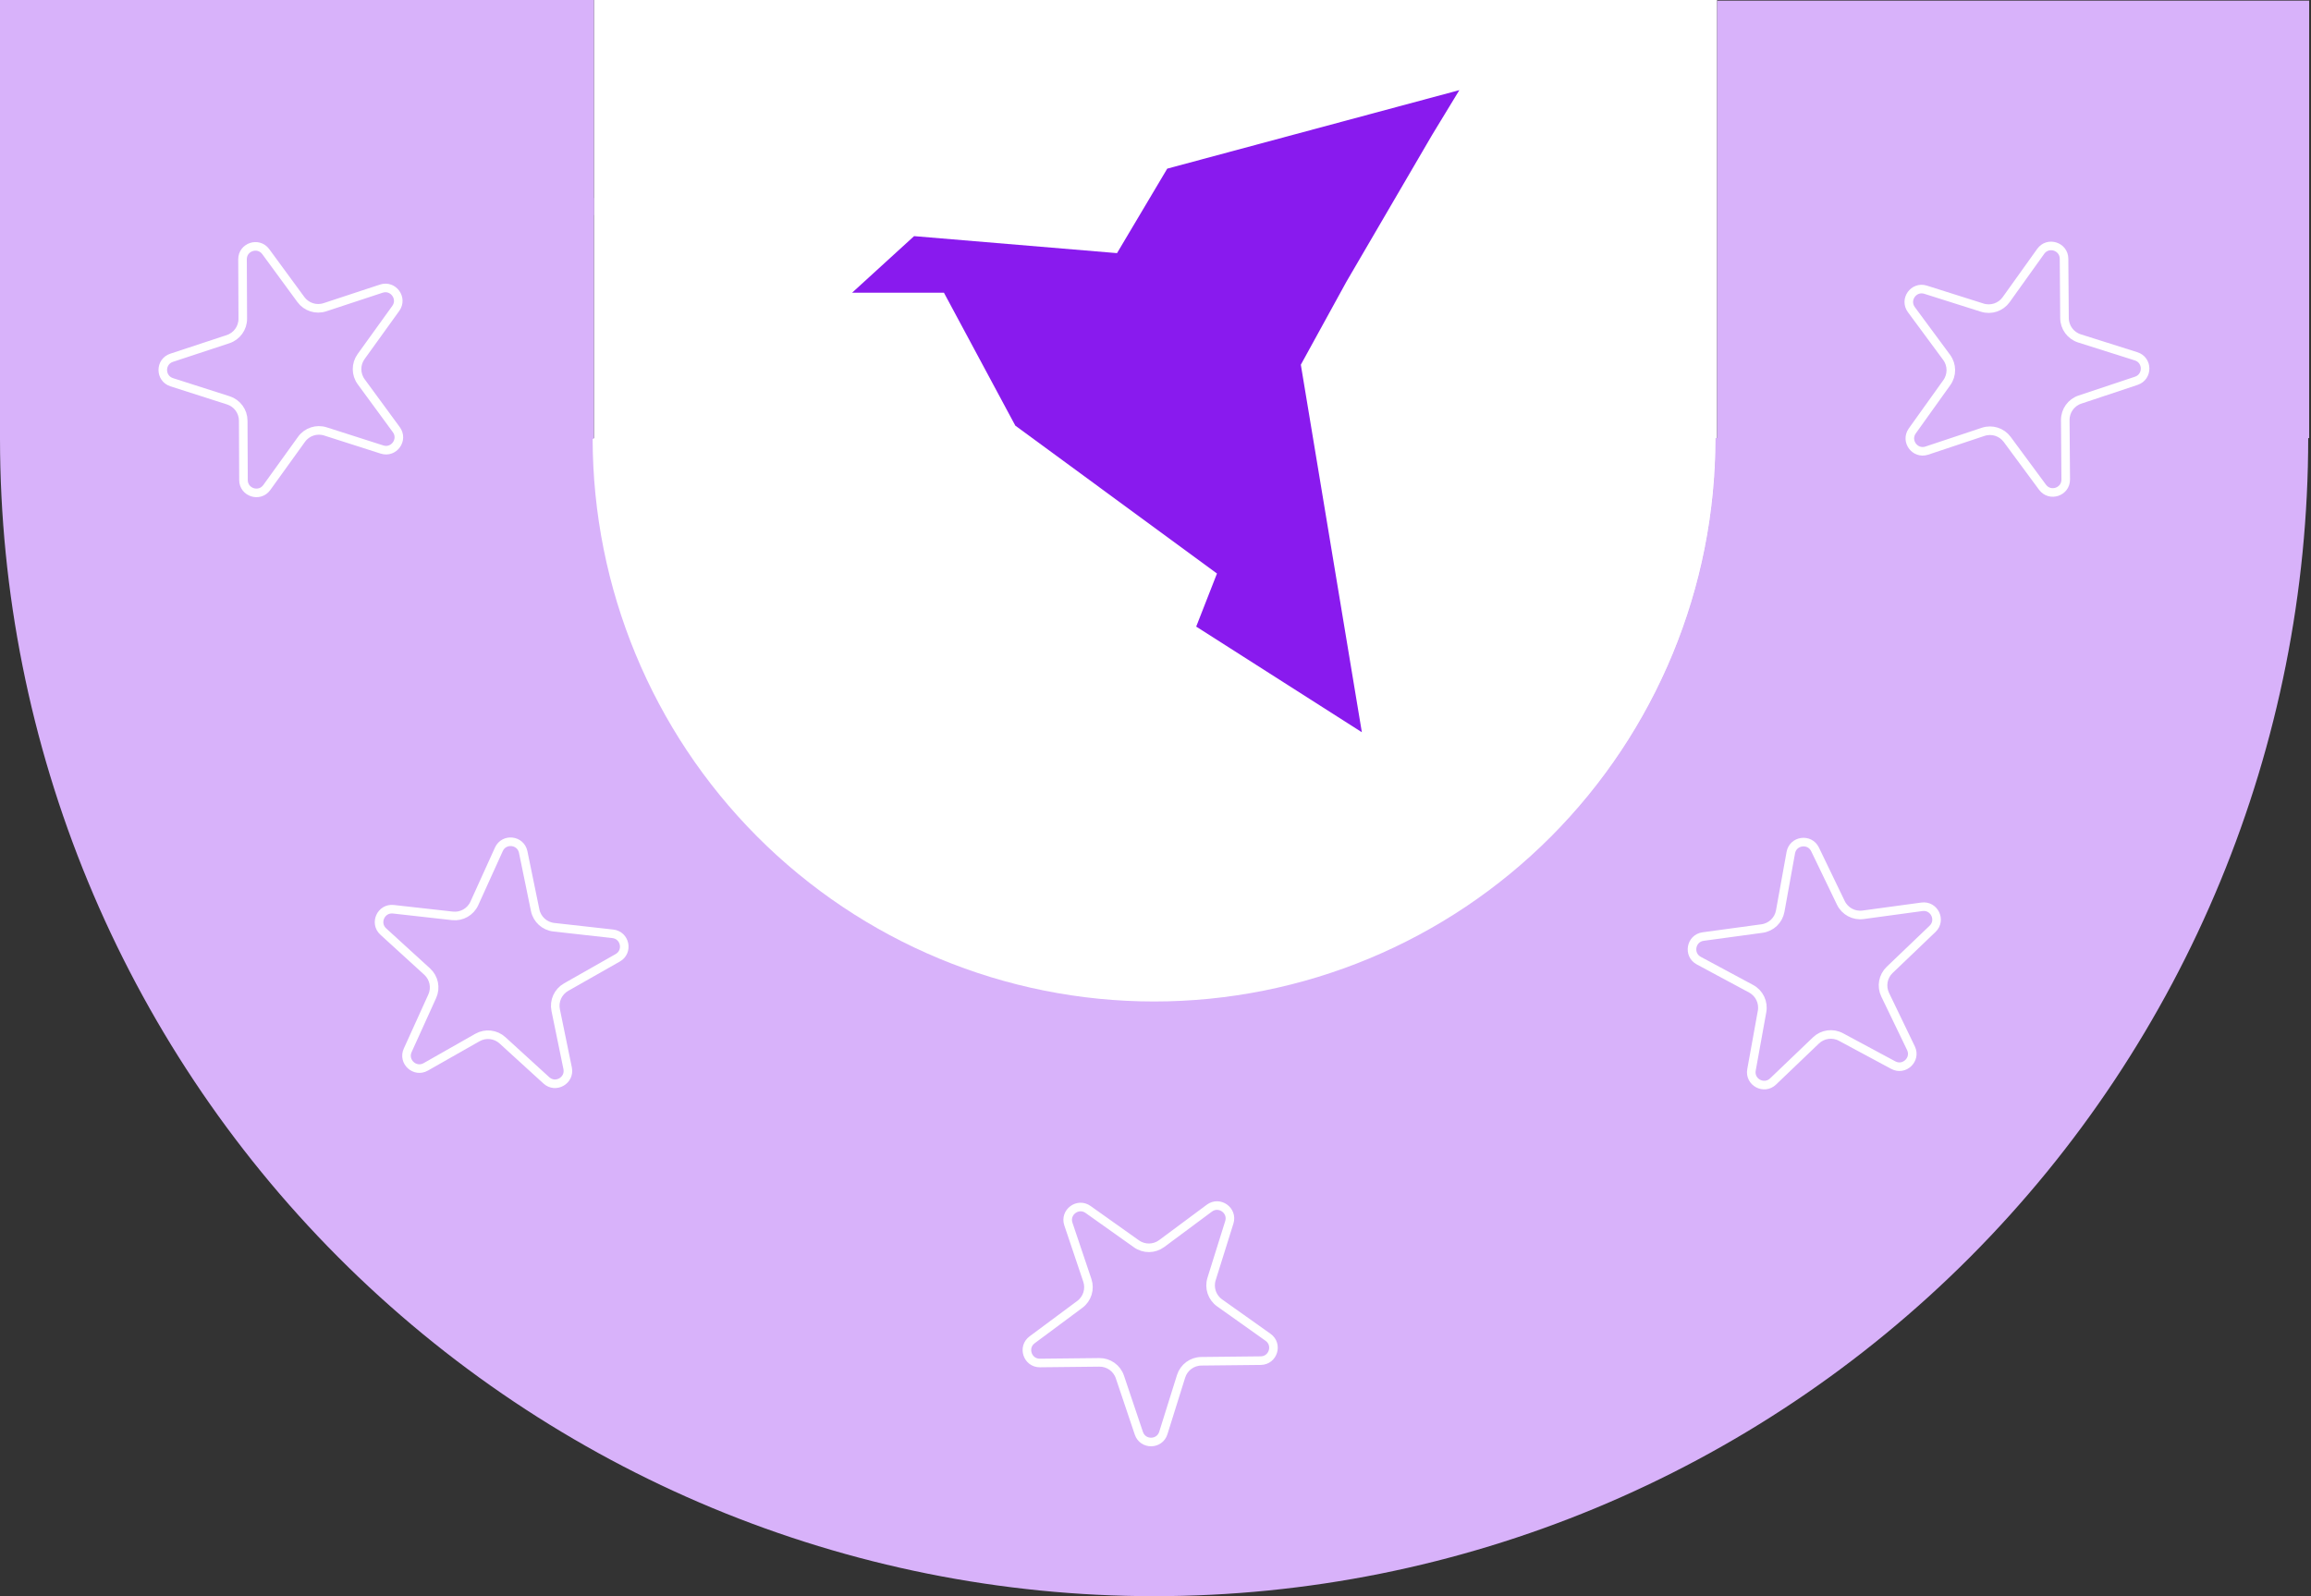 <svg width="537" height="371" viewBox="0 0 537 371" fill="none" xmlns="http://www.w3.org/2000/svg">
<rect x="0" y="0" width="537" height="371" fill="#333333" stroke="none"/>
<path fill-rule="evenodd" clip-rule="evenodd" d="M399 0H138V101.828H135.583C135.583 119.11 138.987 136.222 145.6 152.188C152.213 168.154 161.907 182.661 174.126 194.88C186.346 207.1 200.853 216.793 216.819 223.406C232.785 230.02 249.897 233.424 267.178 233.424C284.459 233.424 301.571 230.02 317.537 223.406C333.503 216.793 348.01 207.1 360.23 194.88C372.45 182.661 382.143 168.154 388.756 152.188C395.347 136.275 398.751 119.223 398.773 102H399V0Z" fill="white"/>
<path fill-rule="evenodd" clip-rule="evenodd" d="M399 0.141H536.577V101.828H399V0.141ZM536.35 101.828C536.35 173.217 508.096 241.682 457.803 292.161C407.511 342.641 339.299 371 268.175 371C197.05 371 128.839 342.641 78.547 292.161C28.294 241.722 0.045 173.327 5.45116e-05 102H0V101.828V46H138V102H137.711C137.756 136.668 151.497 169.906 175.923 194.423C200.39 218.981 233.574 232.777 268.175 232.777C302.776 232.777 335.96 218.981 360.427 194.423C384.893 169.865 398.639 136.558 398.639 101.828L536.35 101.828Z" fill="#D8B2FA"/>
<path d="M239.832 311.411C237.506 313.139 238.751 316.833 241.648 316.802L255.449 316.655C257.609 316.632 259.537 318.002 260.226 320.048L264.631 333.129C265.556 335.875 269.454 335.833 270.32 333.068L274.445 319.897C275.09 317.836 276.989 316.425 279.148 316.402L292.95 316.255C295.847 316.224 297.012 312.504 294.65 310.826L283.398 302.833C281.637 301.582 280.882 299.34 281.528 297.279L285.652 284.108C286.518 281.343 283.34 279.085 281.015 280.813L269.936 289.045C268.202 290.333 265.837 290.358 264.076 289.107L252.824 281.114C250.462 279.436 247.333 281.761 248.257 284.507L252.662 297.587C253.352 299.634 252.645 301.891 250.911 303.179L239.832 311.411Z" stroke="white" stroke-width="1.994"/>
<path d="M406.988 248.675C406.473 251.526 409.906 253.371 411.999 251.368L421.97 241.824C423.53 240.33 425.874 240.012 427.777 241.034L439.935 247.568C442.487 248.939 445.303 246.243 444.044 243.634L438.049 231.202C437.111 229.257 437.532 226.929 439.092 225.436L449.063 215.892C451.156 213.888 449.462 210.377 446.591 210.768L432.915 212.628C430.775 212.919 428.691 211.799 427.753 209.854L421.758 197.422C420.499 194.812 416.637 195.338 416.121 198.189L413.664 211.771C413.28 213.896 411.571 215.531 409.431 215.823L395.754 217.683C392.884 218.074 392.19 221.909 394.742 223.281L406.9 229.815C408.802 230.837 409.83 232.968 409.445 235.093L406.988 248.675Z" stroke="white" stroke-width="1.994"/>
<path d="M94.736 244.135C93.54 246.774 96.419 249.402 98.938 247.97L110.937 241.151C112.815 240.084 115.166 240.347 116.761 241.803L126.955 251.108C129.095 253.061 132.484 251.135 131.901 248.297L129.123 234.777C128.688 232.662 129.665 230.507 131.543 229.44L143.543 222.621C146.062 221.189 145.277 217.371 142.398 217.048L128.681 215.512C126.535 215.272 124.788 213.677 124.353 211.562L121.576 198.042C120.993 195.204 117.119 194.77 115.922 197.408L110.223 209.979C109.331 211.946 107.274 213.115 105.128 212.874L91.412 211.338C88.532 211.016 86.922 214.566 89.062 216.519L99.256 225.824C100.851 227.28 101.327 229.598 100.436 231.564L94.736 244.135Z" stroke="white" stroke-width="1.994"/>
<path d="M0 0H138V50H0V0Z" fill="#D8B2FA"/>
<path d="M39.882 83.155C37.131 84.062 37.148 87.96 39.907 88.843L53.052 93.051C55.109 93.71 56.508 95.618 56.517 97.777L56.578 111.579C56.59 114.476 60.303 115.665 61.995 113.314L70.06 102.112C71.321 100.359 73.568 99.618 75.625 100.277L88.77 104.485C91.529 105.368 93.807 102.204 92.094 99.868L83.932 88.737C82.655 86.996 82.645 84.63 83.907 82.877L91.971 71.676C93.663 69.324 91.358 66.181 88.607 67.088L75.499 71.41C73.448 72.087 71.195 71.365 69.918 69.624L61.757 58.493C60.043 56.157 56.341 57.377 56.354 60.275L56.414 74.077C56.423 76.236 55.041 78.156 52.99 78.832L39.882 83.155Z" stroke="white" stroke-width="1.994"/>
<path d="M444.353 100.158C442.668 102.515 444.983 105.651 447.732 104.735L460.825 100.37C462.874 99.687 465.129 100.4 466.412 102.138L474.61 113.242C476.331 115.573 480.029 114.34 480.007 111.443L479.901 97.641C479.885 95.481 481.261 93.557 483.309 92.874L496.403 88.509C499.152 87.593 499.122 83.695 496.36 82.82L483.201 78.655C481.142 78.004 479.737 76.1 479.721 73.941L479.616 60.139C479.593 57.242 475.877 56.066 474.192 58.422L466.164 69.65C464.908 71.407 462.664 72.155 460.605 71.504L447.446 67.338C444.684 66.464 442.417 69.635 444.138 71.966L452.335 83.07C453.618 84.808 453.636 87.173 452.38 88.93L444.353 100.158Z" stroke="white" stroke-width="1.994"/>
<path d="M198 68.031L212.404 54.884L259.559 58.836L271.227 39.199L339.106 20.949L332.801 31.32L312.857 65.488L302.271 84.772L316.451 170.195L277.958 145.642L282.785 133.303L235.927 98.933L219.338 68.031H198Z" fill="#891AEE"/>
</svg>
